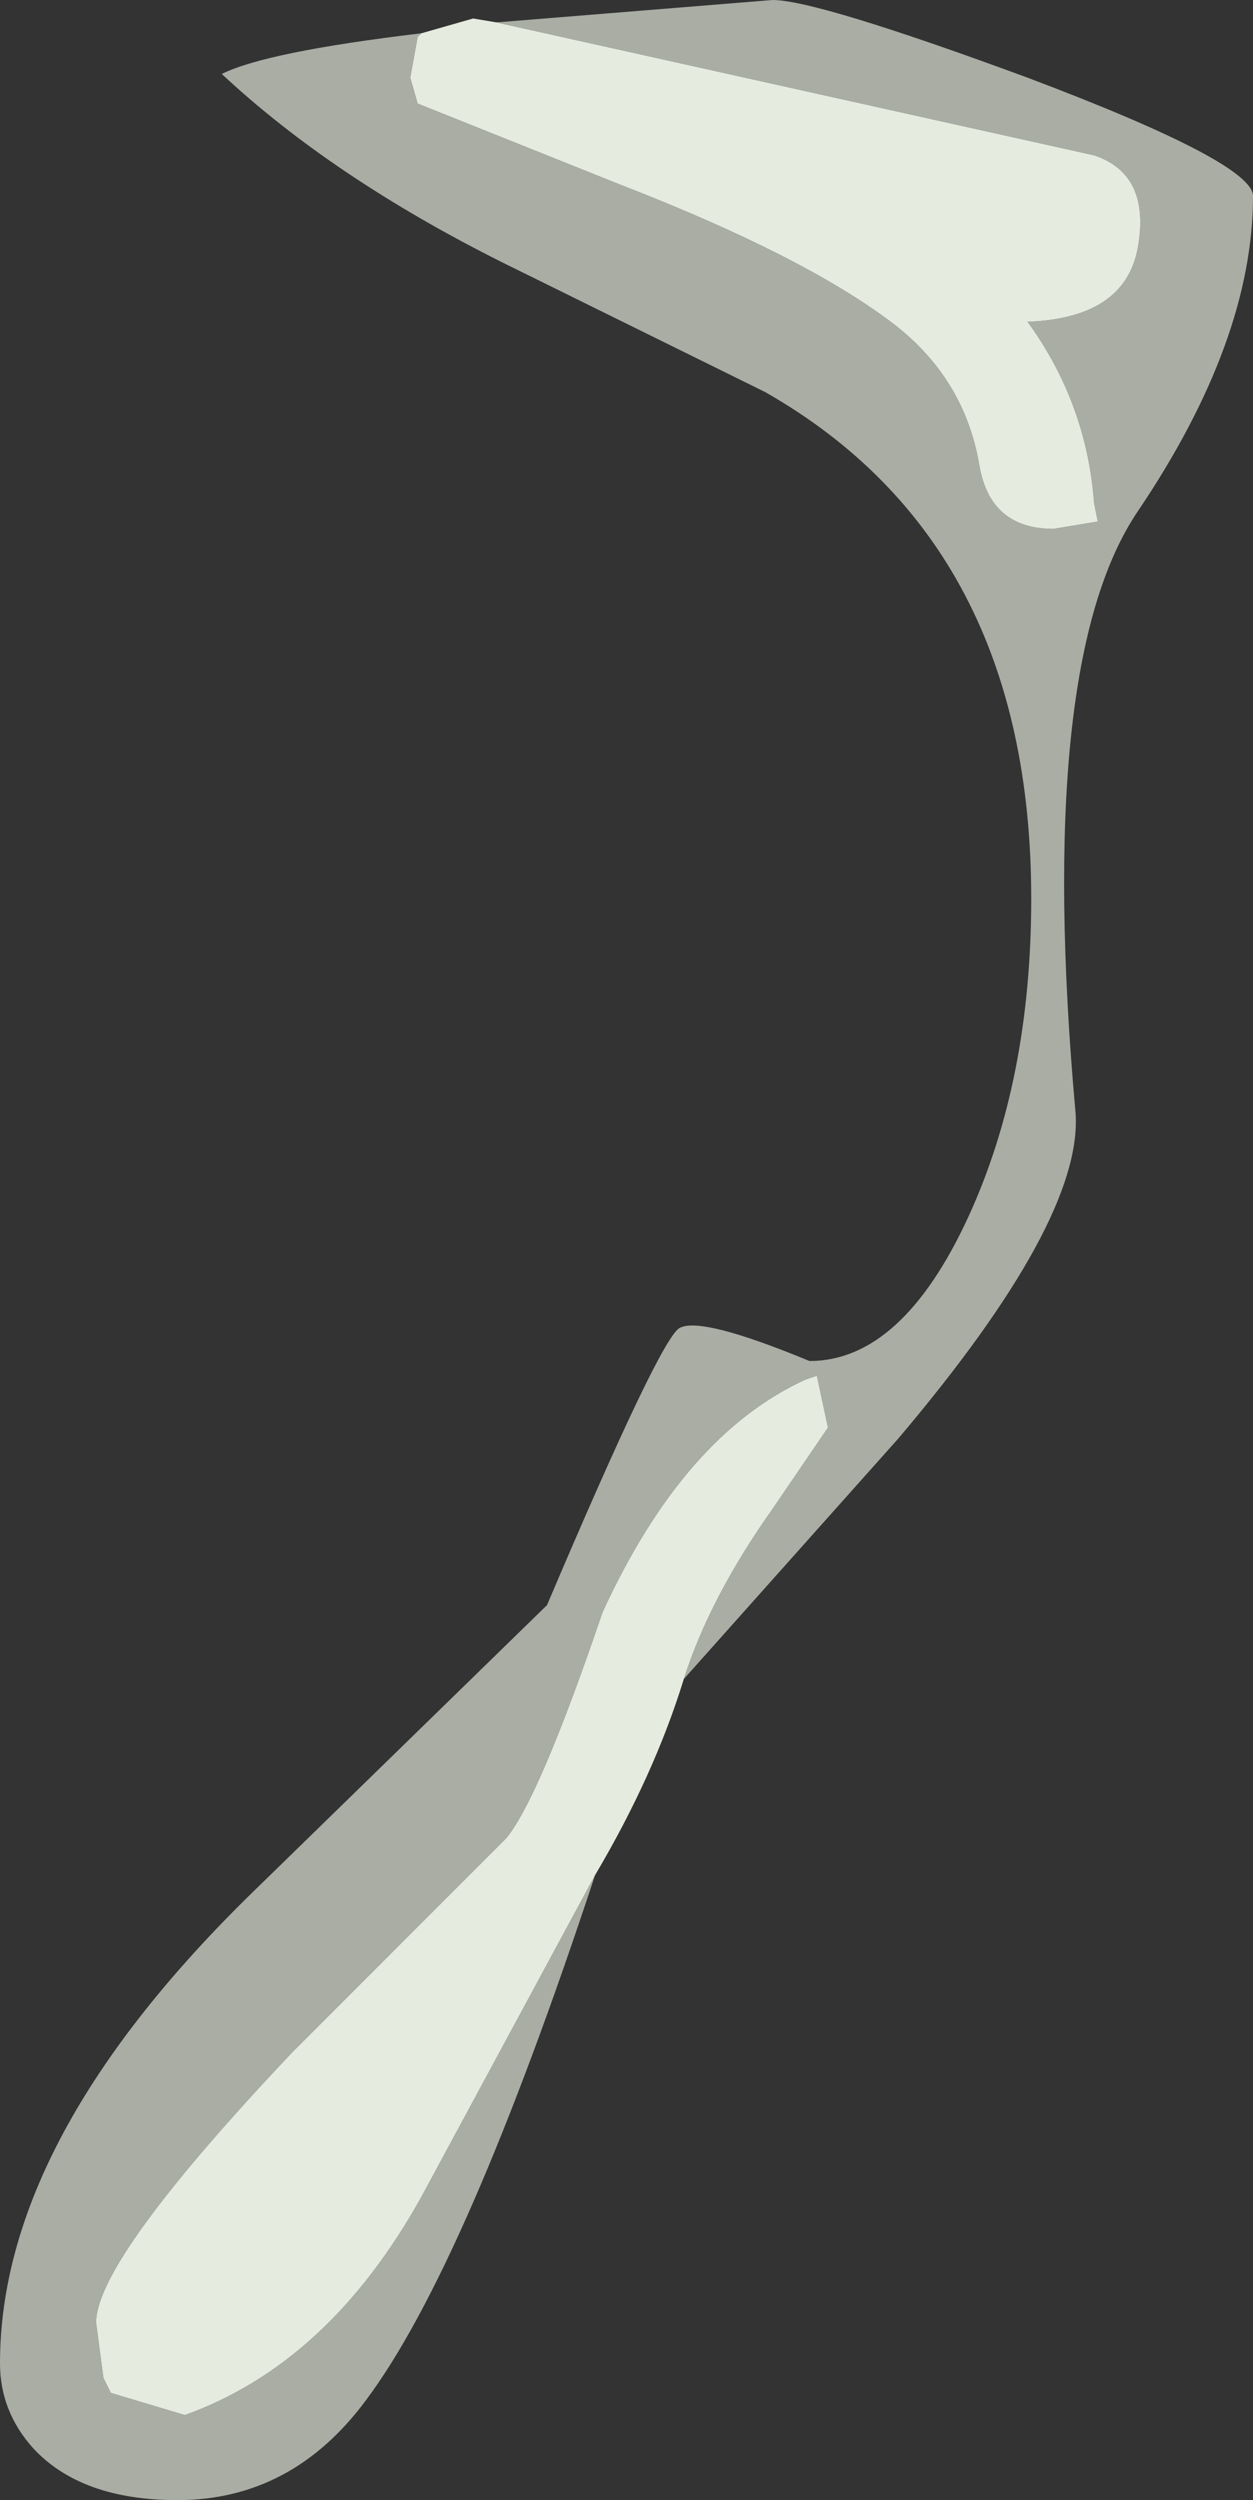 <?xml version="1.0" encoding="UTF-8" standalone="no"?>
<svg xmlns:xlink="http://www.w3.org/1999/xlink" height="33.8px" width="16.95px" xmlns="http://www.w3.org/2000/svg">
  <rect width="100%" height="100%" fill="#333333" stroke="none"/>
  <g transform="matrix(1.0, 0.0, 0.0, 1.0, -100.25, -12.05)">
    <path d="M106.95 12.35 L107.0 12.35 110.7 12.05 Q111.3 12.05 114.15 13.1 117.2 14.25 117.2 14.7 117.2 16.65 115.65 18.95 114.25 21.0 114.8 27.1 114.9 28.55 112.4 31.5 L109.5 34.75 Q109.85 33.65 110.7 32.45 L111.45 31.35 111.3 30.65 111.15 30.7 Q109.5 31.45 108.4 33.85 107.55 36.35 107.1 36.9 L104.2 39.8 Q101.55 42.6 101.55 43.45 L101.65 44.2 101.75 44.4 102.75 44.7 Q104.7 44.0 105.95 41.75 L108.3 37.4 Q106.55 42.7 105.2 44.5 104.2 45.85 102.65 45.85 101.35 45.85 100.7 45.15 100.25 44.65 100.25 44.0 100.25 40.95 103.7 37.6 L107.65 33.75 Q109.2 30.1 109.45 30.0 109.75 29.85 111.2 30.45 112.45 30.45 113.35 28.5 114.2 26.65 114.2 24.2 114.2 19.4 110.6 17.35 L107.05 15.6 Q104.75 14.45 103.25 13.05 103.85 12.75 105.95 12.5 L105.9 12.55 105.8 13.1 105.9 13.45 108.65 14.55 Q111.1 15.5 112.3 16.4 113.3 17.15 113.5 18.35 113.65 19.2 114.5 19.2 L115.1 19.1 115.05 18.85 Q114.95 17.5 114.15 16.4 115.5 16.35 115.65 15.35 115.8 14.4 115.05 14.15 L106.95 12.35" fill="#f8fff0" fill-opacity="0.6" fill-rule="evenodd" stroke="none"/>
    <path d="M109.5 34.75 Q109.1 36.05 108.3 37.4 L105.95 41.75 Q104.7 44.0 102.75 44.7 L101.75 44.4 101.65 44.2 101.55 43.45 Q101.55 42.6 104.2 39.8 L107.1 36.9 Q107.55 36.35 108.4 33.85 109.5 31.45 111.15 30.7 L111.3 30.65 111.45 31.35 110.7 32.45 Q109.85 33.65 109.5 34.75 M105.95 12.5 L106.65 12.3 106.95 12.35 115.05 14.15 Q115.8 14.4 115.65 15.35 115.5 16.35 114.15 16.4 114.95 17.5 115.05 18.85 L115.1 19.1 114.5 19.2 Q113.65 19.2 113.5 18.35 113.3 17.15 112.3 16.4 111.1 15.5 108.65 14.55 L105.9 13.45 105.8 13.1 105.9 12.55 105.95 12.5" fill="#f8fff0" fill-opacity="0.902" fill-rule="evenodd" stroke="none"/>
  </g>
</svg>

